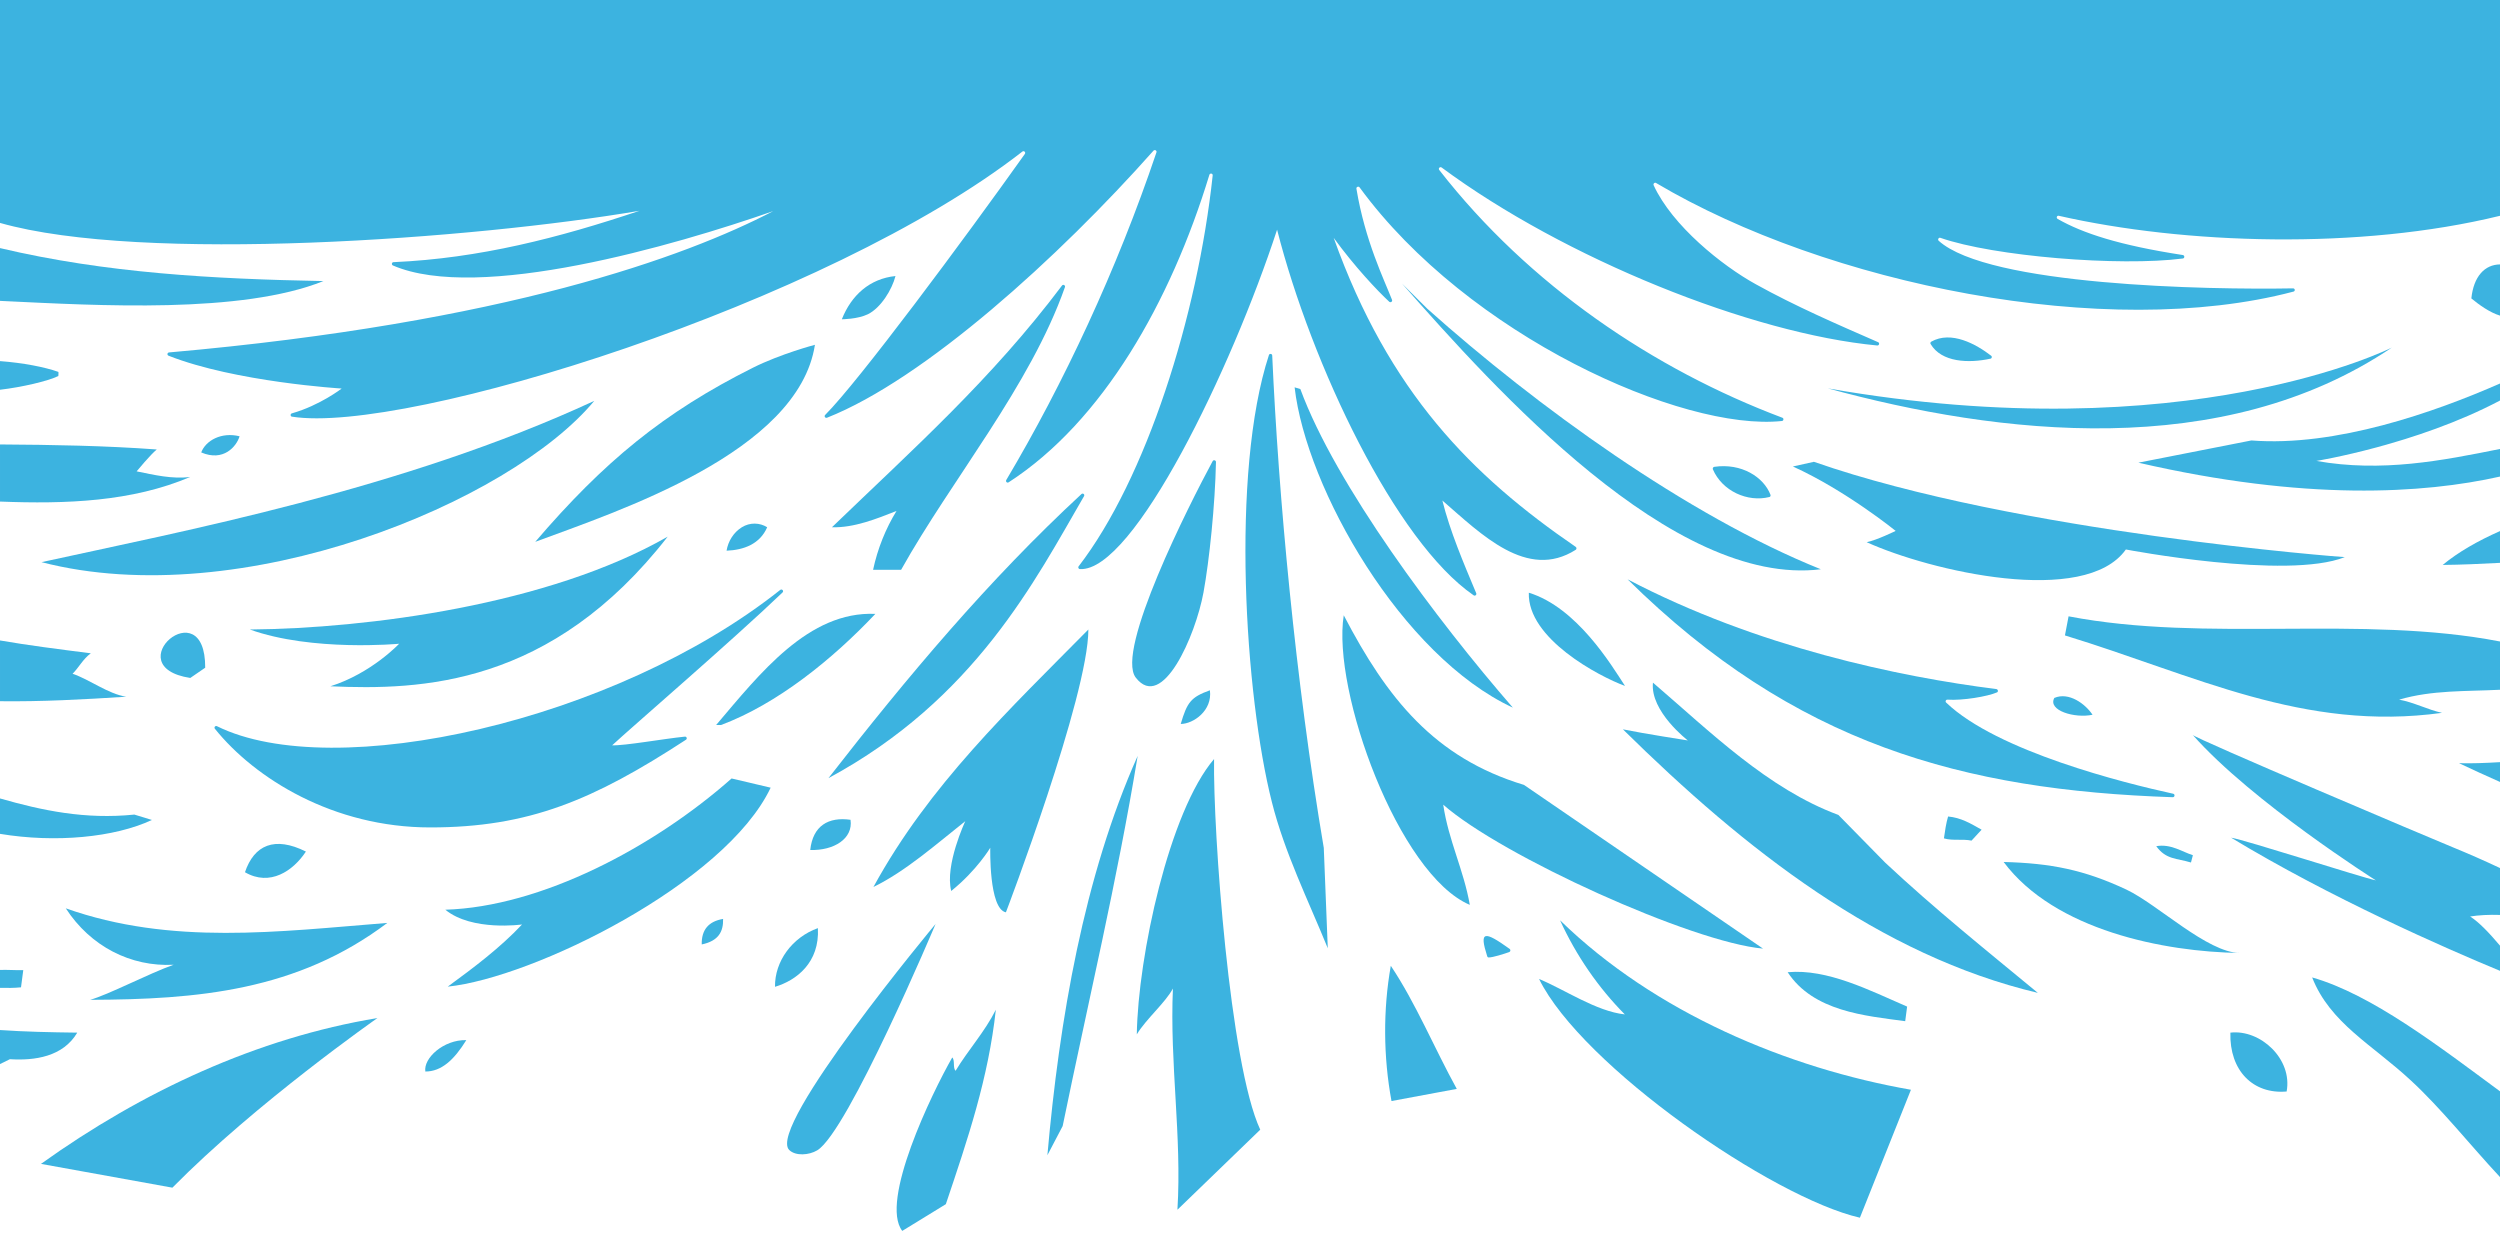 <?xml version="1.0" encoding="utf-8"?>
<!-- Generator: Adobe Illustrator 23.0.3, SVG Export Plug-In . SVG Version: 6.00 Build 0)  -->
<svg version="1.1" id="Layer_1" xmlns="http://www.w3.org/2000/svg" xmlns:xlink="http://www.w3.org/1999/xlink" x="0px" y="0px"
	 viewBox="0 0 1440 713.6" style="enable-background:new 0 0 1440 713.6;" xml:space="preserve">
<style type="text/css">
	.st0{fill:#3CB3E0;}
</style>
<path class="st0" d="M745.7,223.1c6.7,58.4,61.7,154.8,125.7,184.5C827.6,357.2,769.3,279.3,749,224.1L745.7,223.1z"/>
<path class="st0" d="M762.5,488.4c-16.4-97.1-26.1-202.8-29.7-283.6c0-1.1-1.6-1.3-1.9-0.3c-22.2,67.9-13.8,196.3,1.7,257.5
	c7.3,29.1,21,56.7,32.2,84.2L762.5,488.4z"/>
<path class="st0" d="M1048.8,327.9c-76.9-30.9-163.9-94-226.6-150l-14.6-14.5C861.3,224.2,963.6,338.4,1048.8,327.9z"/>
<path class="st0" d="M880.6,341.4c-0.9,26.4,40.4,48.2,55.4,53.7C928.2,383.1,908.3,349.9,880.6,341.4z"/>
<path class="st0" d="M654.2,390.3c15.3,19.8,34.4-24.1,39-49c3.4-18.6,6.7-50.6,7.2-75.2c0-1-1.4-1.4-1.9-0.5
	C685.1,290.4,642.3,374.9,654.2,390.3z"/>
<path class="st0" d="M622.9,284.6c-53.3,49.3-100.1,105-145.7,163.6c84.4-45.5,119.1-114,147.2-162.4
	C625,284.8,623.7,283.8,622.9,284.6z"/>
<path class="st0" d="M626.9,362.6c-45.1,45.7-91.7,89.5-123.8,148.3c18.5-9,36.1-24.6,52.9-37.9c0,0-11.9,25.4-8.1,40.2
	c14.8-11.9,22.5-24.9,22.5-24.9s-0.9,35.2,9,37.2C579.4,525.6,626.9,400.8,626.9,362.6z"/>
<path class="st0" d="M696.9,397.6c-11,4-13.1,6.9-16.8,19.4C687.3,417,698.5,409.3,696.9,397.6z"/>
<path class="st0" d="M469.4,198.6c0,0-19.7,5.2-35.7,13.2c-51.5,25.8-85.9,54.2-125.4,100.3C355.3,294.6,459.8,260.7,469.4,198.6z"
	/>
<path class="st0" d="M1015.5,546.4l-137.7-94.3c-51.6-15.6-78.9-49.9-103.8-97.7c-6.9,43.4,31.6,149.4,72.6,166.8
	c-3.4-19.8-12.3-37.2-15.3-57.7C865,493.1,974.7,542.8,1015.5,546.4z"/>
<path class="st0" d="M699.3,437.2c-25.8,30.2-43.8,113.5-44.5,158.6c5.2-8.7,16.5-18.3,20.8-26.4c-1.9,43.4,5.2,85.1,2.6,127.4
	l47.7-46.1C708.3,612.9,698.7,479.2,699.3,437.2z"/>
<path class="st0" d="M603.3,665.4l8.8-16.8c14.6-71.2,31.4-141.3,43.2-213.2C624.3,505,610.2,587.4,603.3,665.4z"/>
<path class="st0" d="M548.5,609.1c-11.8,20.6-41.9,83-28.8,99.9l25.1-15.4c12.7-37.7,24.5-72.5,28.8-112
	c-6.4,12.8-15.9,23.1-23.2,35.2C548.7,615,550.2,610.8,548.5,609.1z"/>
<path class="st0" d="M454.6,662.4c3.7,3.6,11.4,3,16.1,0.2c17.6-10.4,68.2-130.4,68.2-130.4S441.3,649.4,454.6,662.4z"/>
<path class="st0" d="M489.9,472.2c-12.7-1.8-21.7,3.4-23.2,17.4C480.3,490,491.5,483.1,489.9,472.2z"/>
<path class="st0" d="M256.5,524c15.4,12.6,44.2,8.5,44.2,8.5c-12.7,13.5-27.9,24.9-42.8,35.8c49.2-5.1,159.8-59.4,186-114.6
	l-22.5-5.3C376.6,488,311.8,522.3,256.5,524z"/>
<path class="st0" d="M418.5,317.2c9.9-0.4,19.2-3.8,23.4-13.5c-4.3-2.7-9.9-2.9-14.6,0C422.6,306.6,419.4,311.7,418.5,317.2z"/>
<path class="st0" d="M801.5,634.2l37.6-7c-12.9-23.4-23.7-49.6-38-70.9C796.6,581.7,796.8,608.7,801.5,634.2z"/>
<path class="st0" d="M935.9,584.3c-16.5-1.8-34.6-14.3-49.4-20.4c24.7,50.1,134.3,125.9,184.8,137.5l29.4-73.7
	c-70.9-12.4-147.4-44.3-202.1-97.6C907.9,550.5,920.8,569.1,935.9,584.3z"/>
<path class="st0" d="M857.5,551.5c2.4,0,8.7-2,11.8-3.1c0.8-0.3,0.9-1.3,0.3-1.8c-14.9-10.7-17.6-10.3-13,4.1
	C856.7,551.2,857.1,551.5,857.5,551.5z"/>
<path class="st0" d="M1149.9,396.9c-55.6-7-137.8-24.1-212.4-63.2c96.3,95,193.2,121.4,314,125.5c1.2,0,1.4-1.7,0.3-2
	c-28-6.1-101.5-24.4-130.8-52.5c-0.7-0.6-0.2-1.8,0.8-1.7c8.6,0.6,23-1.8,28.5-4.2C1151.1,398.4,1150.9,397.1,1149.9,396.9z"/>
<path class="st0" d="M1052.8,223.7c207,36.3,324.9-23.5,324.9-23.5C1280.1,266,1151.1,250.5,1052.8,223.7z"/>
<path class="st0" d="M1146.9,204.9c-8.7-6.7-23-14.6-34.5-8.1c-0.5,0.3-0.6,0.9-0.4,1.3c6.3,10.7,22,11.2,34.5,8.5
	C1147.3,206.5,1147.6,205.4,1146.9,204.9z"/>
<path class="st0" d="M1058.9,469.4c-40.6-15-73.9-48-106.8-76.2c-1.7,16.6,20.1,33.3,20.1,33.3s-25.2-3.9-37.4-6.4
	c70.5,69.5,148.1,130.2,239,151.8c-29.8-24.6-59.7-48.6-87.9-75L1058.9,469.4z"/>
<path class="st0" d="M1154.1,496.5c29.4,39.4,92.6,51.8,136,52.4c-18.7-0.2-47.3-28-65.3-36.5C1200.5,501,1181.2,497.2,1154.1,496.5
	z"/>
<path class="st0" d="M1135.6,484.2l5.8-6.3c-6.4-3.6-11.8-6.9-19.3-7.6c-1.1,3.6-1.9,8.9-2.4,12.6
	C1124.7,484.4,1130.3,483.1,1135.6,484.2z"/>
<path class="st0" d="M1205.3,411.7c-4.1-6.2-13.6-13.3-22-9.7C1179.3,409.2,1195,413.9,1205.3,411.7z"/>
<path class="st0" d="M1044.8,266l-12.1,2.7c30.5,13.8,59.2,37.1,59.2,37.1s-11,5.4-16.7,6.5c36.5,16.6,125.7,37.4,149.3,4.2
	c0,0,92.7,17.7,126.1,4.4C1350.6,321,1161.6,306.8,1044.8,266z"/>
<path class="st0" d="M1284.7,594.8c-0.6,21.9,13.1,35.6,32.4,33.9C1320.6,610,1302,592.8,1284.7,594.8z"/>
<path class="st0" d="M342.3,230.9C232.1,282,104.5,306.1,23.9,323.8C139,353.6,293.9,289.3,342.3,230.9z"/>
<path class="st0" d="M449.4,339.8c-95.3,75.7-257.3,111.7-324.4,78.5c-1-0.5-1.9,0.7-1.2,1.5c23.1,28.7,68.3,56.8,124,56.8
	c56.8,0,93.9-15.7,147.3-50.5c0.9-0.6,0.4-1.9-0.6-1.8c-12,1.2-34.8,5.3-41.9,5c12.1-11.2,68.8-60,98.1-88
	C451.7,340.4,450.4,339,449.4,339.8z"/>
<path class="st0" d="M37.9,523.2c14.2,21.9,37.4,33.8,62.1,32.5c-14.4,5.1-37.6,17.3-48.1,20.2c61.7-0.2,119.2-5.1,171.2-44.3
	C160.3,536.6,98.7,544.7,37.9,523.2z"/>
<path class="st0" d="M141.1,502.4c14.4,8.4,27.8-0.8,35.1-11.9C158.2,481.5,146.4,486.7,141.1,502.4z"/>
<path class="st0" d="M519.1,328.1c28.9-51.7,74.3-105.8,94.3-162.7c0.4-1.1-1.1-1.8-1.7-0.9c-40.7,54.1-85.3,93.7-132.5,139.2
	c12.7,0.4,25.8-4.9,37.2-9.4c-6.2,10.1-10.9,21.7-13.5,33.9H519.1z"/>
<path class="st0" d="M504.2,353.6c-38.5-1.7-66.6,34.5-91.7,64h2.8C447.5,405.6,479.5,379.8,504.2,353.6z"/>
<path class="st0" d="M190.3,395.3c52,2.3,127.2,0,194.3-86.2c-68.5,39.3-172.9,52.9-240.7,53.5c35.9,12.9,86,8.2,86,8.2
	S214,387.8,190.3,395.3z"/>
<path class="st0" d="M99.3,684.1c48.1-48.8,118.1-97.7,118.1-97.7c-69,11.4-135.3,42.1-193.8,84L99.3,684.1z"/>
<path class="st0" d="M109.6,390.5l8.6-5.9C118.4,339.1,66.6,383.9,109.6,390.5z"/>
<path class="st0" d="M245,617.2c9.2,0,16.5-6.6,23.6-18.1C255.4,598.8,243.8,609.6,245,617.2z"/>
<path class="st0" d="M138,251.3c-10.4-2.6-19.5,2.4-22.1,9.3C128.7,266.1,136.2,257.2,138,251.3z"/>
<path class="st0" d="M515.8,159c-14.8,1.5-25.4,11-30.9,24.9c0,0,9,0,15-2.9C507.4,177.3,513.8,166.8,515.8,159z"/>
<path class="st0" d="M471.1,534.6c-14.8,5.3-24.9,19.1-24.7,33.8C458.8,564.7,472.2,554.4,471.1,534.6z"/>
<path class="st0" d="M404.2,544c9.6-2,12.5-7.3,12.3-14.7C408.2,530.7,404,535.5,404.2,544z"/>
<path class="st0" d="M1242,487.4c5.6,7.8,11.8,6.9,20,9.4l1.1-4.2C1257,490.7,1250.4,485.9,1242,487.4z"/>
<path class="st0" d="M1098.5,579.8c-21.7-9.4-46-21.9-68.8-19.8c14.8,22.6,44.7,25.1,67.7,28.2L1098.5,579.8z"/>
<path class="st0" d="M1019.8,285c-3.9-10.2-16.7-18.4-32.4-16.1c-0.6,0.1-1,0.8-0.8,1.4c5.4,12.6,20,19.1,32.5,16
	C1019.7,286.2,1020,285.6,1019.8,285z"/>
<path class="st0" d="M0,142.9v30.4c0.6,0,1.3,0.1,1.9,0.1c54.6,2.6,137.1,7.5,184.4-11.5C122.7,160.7,60.8,157.3,0,142.9z"/>
<path class="st0" d="M33.6,214.2c-7.9-2.8-20.3-5.2-33.6-6.2v16.5c12.7-1.5,27.3-4.9,33.6-7.9C33.6,216.7,33.8,214.2,33.6,214.2z"/>
<path class="st0" d="M78.7,271.5c0,0,8-9.7,11.6-12.6c-29.8-2.2-60-2.7-90.3-2.9v32.9c38,1.5,76.2,0.1,109.6-14.2
	C99.3,276.1,88.6,273.5,78.7,271.5z"/>
<path class="st0" d="M41.8,388.1c3.6-3.6,6-8.5,10.5-11.8c-18.9-2.4-36.1-4.6-52.3-7.4v35c23.7,0.3,48-1,72.7-2.6
	C62.2,399.7,51.9,391.5,41.8,388.1z"/>
<path class="st0" d="M77.4,469.2c-28.3,2.9-53-2.3-77.4-9.3v20.4c31.9,5.3,65.9,2.1,87.5-8L77.4,469.2z"/>
<path class="st0" d="M0,558.7V569c4.1,0.1,8.1,0.1,12.1-0.3l1.3-9.9C8.2,558.9,3.8,558.5,0,558.7z"/>
<path class="st0" d="M0,593.3v19.6l5.7-2.8c14.3,0.9,30.6-1.4,38.8-15.3C29.1,594.6,14.4,594.3,0,593.3z"/>
<g>
	<path class="st0" d="M1320.8,166.1c-49.5,0.9-175.6-1.6-204.1-27.4c-0.8-0.7,0-2.1,1-1.7c30.6,10.7,103.2,16.6,139.6,11.9
		c1.1-0.1,1.2-1.8,0-2c-36.4-5.6-57.6-12.5-72.1-20.8c-1-0.6-0.4-2.1,0.7-1.8c72.1,16.4,173.1,19.8,254.1,0V-0.1
		c-0.1,0-0.2,0.1-0.3,0.1H0v128.4c81.8,23.3,272.9,9.3,368.4-7c-46.5,15.6-92.2,27.4-141.7,29.6c-1.1,0-1.3,1.5-0.4,1.9
		c49.4,21.4,162.6-11.6,218.8-31.2c0,0,0,0,0.1,0C394.8,147.9,291,185.9,97.4,203c-1.1,0.1-1.3,1.5-0.3,1.9
		c38.6,15.2,99.7,18.9,99.7,18.9s-12.5,9.7-28.7,14.3c-1,0.3-0.9,1.8,0.1,1.9c65.3,10.4,308.3-65.1,420.7-152.7
		c0.9-0.7,2.1,0.4,1.4,1.4c-35.2,49.5-95.8,131.1-115,150.3c-0.8,0.8,0.1,2,1.1,1.6c56.1-22.2,133.6-92.5,188-153.8
		c0.7-0.8,2.1-0.1,1.7,1c-22.7,67.4-53.5,133.2-86.5,188.7c-0.5,0.9,0.5,1.9,1.4,1.3c54.1-35,93.3-103.9,115.6-177.1
		c0.4-1.2,2.1-0.8,1.9,0.4c-8.7,81.1-38.4,174.7-77.2,225.1c-0.5,0.6-0.1,1.6,0.8,1.6c30.9,1.6,87.4-115.6,113.5-195.5
		c19.9,78,68.2,179.6,113.2,210.6c0.8,0.6,1.9-0.3,1.5-1.2c-7.3-17.4-15.1-35.7-19.5-53.4c22.3,19.3,48.8,46.2,76.8,28.4
		c0.6-0.4,0.6-1.3,0-1.7c-59.8-41-107.6-89-139.4-178c12,16.5,25.2,30.5,32,36.8c0.8,0.7,2-0.1,1.6-1.1c-4.5-11.6-15.5-33.8-20.5-64
		c-0.2-1,1.2-1.6,1.8-0.8c62.5,85.5,186.1,140.7,243.3,134.6c1-0.1,1.2-1.6,0.2-1.9c-74.1-27.9-145.9-76.3-197.6-142.7
		c-0.7-0.9,0.4-2.1,1.4-1.4c70.8,52.4,178.5,95.7,250.9,102.5c1.1,0.1,1.5-1.5,0.5-1.9c-23.8-10.4-47.6-20.7-70.5-33.4
		c-19.4-10.7-48.1-33.7-58.8-57c-0.4-0.9,0.6-1.8,1.4-1.3c98.7,58.5,259.4,91,367,62.6C1322.2,167.8,1322,166.1,1320.8,166.1z"/>
</g>
<path class="st0" d="M1440,152.3c-8.8,0.1-15.2,6.9-16.5,19.6c4.5,3.7,10.6,8.1,16.5,9.9V152.3z"/>
<path class="st0" d="M1440,258.6c-33.3,6.7-68,13.6-105.8,6.9c0,0,57.6-9.3,105.8-34.8v-9.8c-37.8,16.6-94.7,36.6-143.2,32.8
	l-65.1,12.8c96.1,22.2,164.2,17.9,208.3,8V258.6z"/>
<path class="st0" d="M1440,305.9c-12.9,5.7-24.2,12.2-33,19.5c10.7-0.1,21.8-0.6,33-1.2V305.9z"/>
<path class="st0" d="M1440,397.3v-27.8c-80.1-15.5-169,0.8-248.5-14.5l-2.1,11c75.2,23,137.5,55.6,217.2,44.6
	c-8.2-1.8-16.3-6.1-24.7-7.6C1400.9,397.4,1420.5,398.3,1440,397.3z"/>
<path class="st0" d="M1440,439c-8.4,0.5-16.4,0.8-23.6,0.6c7.8,3.7,15.7,7.3,23.6,10.8V439z"/>
<path class="st0" d="M1440,559.2v-14.5c-5.9-7-12-13.5-17.2-16.8c5-0.8,10.9-1.1,17.2-0.9V500c-9.3-4.4-18.5-8.4-27.5-12.1
	c-11.3-4.6-148.8-62.8-149.5-64.6c34.2,38.7,105.5,83.8,105.5,83.8c-8.2-1.7-75.2-23.3-83.4-24.6
	C1342.6,517.3,1408.6,546.2,1440,559.2z"/>
<path class="st0" d="M1440,628.6c-35.4-26.1-73.9-55.8-108.2-65.6c10.3,26.3,34.6,38.7,56.7,59.2c17.3,15.9,33.9,36.9,51.5,55.8
	V628.6z"/>
</svg>
